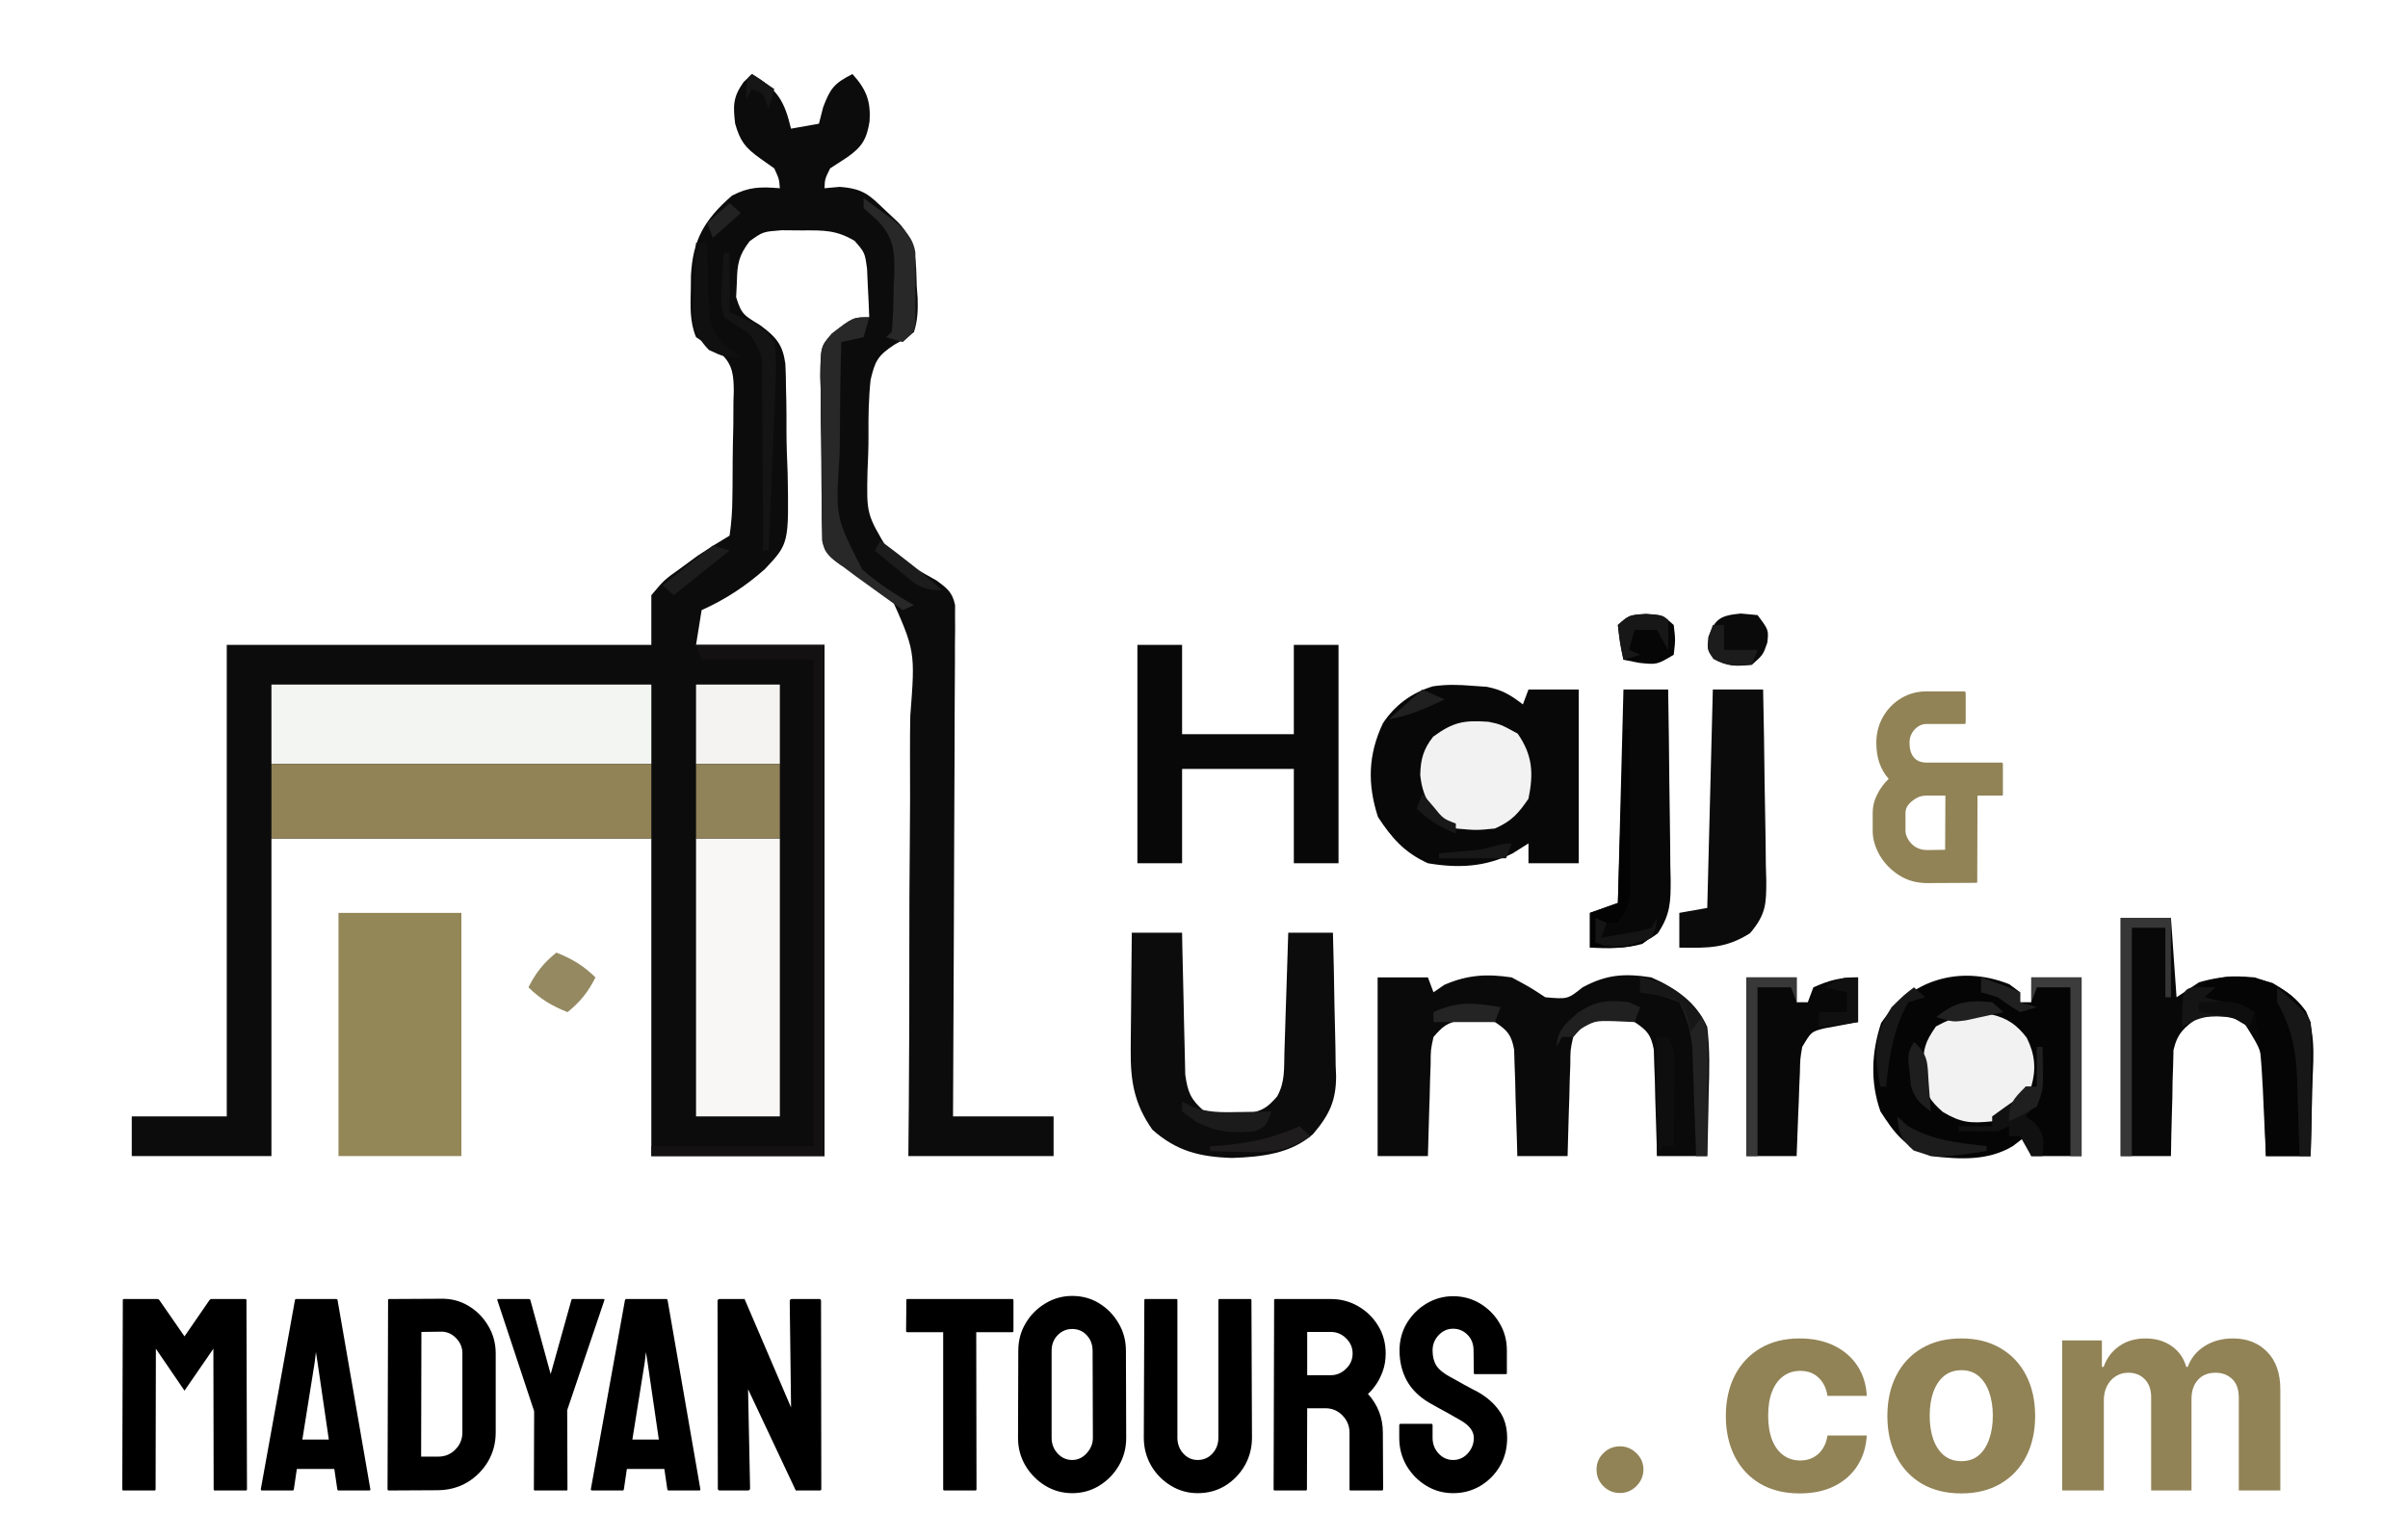 <svg width="210" height="132" viewBox="0 0 210 132" fill="none" xmlns="http://www.w3.org/2000/svg">
<g clip-path="url(#clip0_5_94)">
<path d="M65.573 6.46C67.844 7.787 68.426 8.879 68.984 11.222C70.19 11.008 70.19 11.008 71.42 10.789C71.601 10.079 71.601 10.079 71.785 9.355C72.404 7.733 72.715 7.28 74.343 6.46C75.586 7.829 75.939 8.852 75.836 10.573C75.588 12.096 75.224 12.793 73.856 13.738C73.374 14.051 72.891 14.363 72.395 14.685C71.934 15.623 71.934 15.623 71.907 16.417C72.341 16.378 72.775 16.339 73.222 16.299C75.273 16.45 75.798 16.989 77.175 18.311C77.55 18.663 77.925 19.014 78.312 19.376C79.987 21.112 79.876 22.766 79.947 24.967C79.973 25.313 79.999 25.659 80.026 26.015C80.054 27.079 80.029 27.946 79.703 28.971C78.946 29.537 78.946 29.537 78.017 30.052C76.544 31.015 76.309 31.496 75.925 33.125C75.75 34.758 75.725 36.385 75.741 38.024C75.744 39.058 75.701 40.086 75.655 41.119C75.572 44.833 75.572 44.833 77.473 48.022C78.817 48.995 80.177 49.809 81.652 50.617C82.628 51.319 83.064 51.675 83.293 52.785C83.292 53.119 83.291 53.453 83.289 53.797C83.292 54.373 83.292 54.373 83.295 54.962C83.29 55.382 83.285 55.802 83.279 56.235C83.28 56.679 83.28 57.123 83.28 57.58C83.279 59.048 83.268 60.517 83.256 61.986C83.253 63.003 83.251 64.02 83.25 65.037C83.244 67.717 83.23 70.396 83.214 73.076C83.199 75.809 83.192 78.543 83.185 81.276C83.169 86.641 83.144 92.006 83.113 97.371C86.007 97.371 88.902 97.371 91.883 97.371C91.883 98.513 91.883 99.656 91.883 100.834C87.703 100.834 83.523 100.834 79.216 100.834C79.229 99.412 79.242 97.99 79.256 96.524C79.296 91.819 79.307 87.114 79.303 82.409C79.301 79.557 79.31 76.705 79.341 73.853C79.371 71.1 79.374 68.347 79.36 65.593C79.359 64.543 79.367 63.494 79.385 62.445C79.825 56.766 79.825 56.766 77.544 51.727C76.198 50.743 74.909 50.032 73.369 49.318C72.371 48.618 71.972 48.295 71.712 47.187C71.706 46.874 71.701 46.56 71.695 46.237C71.681 45.702 71.681 45.702 71.667 45.155C71.665 44.771 71.663 44.387 71.662 43.991C71.657 43.594 71.652 43.198 71.647 42.789C71.64 41.95 71.636 41.111 71.636 40.272C71.633 38.99 71.607 37.709 71.579 36.427C71.575 35.611 71.572 34.796 71.57 33.98C71.56 33.598 71.549 33.215 71.539 32.821C71.571 30.225 71.571 30.225 72.547 29.099C74.396 27.672 74.396 27.672 75.805 27.672C75.776 26.77 75.733 25.868 75.683 24.967C75.661 24.465 75.638 23.962 75.615 23.445C75.424 22.037 75.424 22.037 74.534 21.01C72.955 20.066 71.849 20.082 69.959 20.097C69.366 20.092 68.773 20.088 68.162 20.083C66.538 20.208 66.538 20.208 65.381 21.034C64.409 22.29 64.292 23.069 64.264 24.588C64.231 25.243 64.231 25.243 64.198 25.91C64.658 27.436 64.908 27.513 66.296 28.367C67.722 29.418 68.263 30.083 68.49 31.725C68.528 32.45 68.547 33.175 68.548 33.901C68.562 34.483 68.562 34.483 68.576 35.078C68.588 35.899 68.593 36.719 68.588 37.54C68.588 38.784 68.637 40.021 68.69 41.264C68.799 47.415 68.799 47.415 66.701 49.642C65.062 51.094 63.264 52.292 61.188 53.214C61.028 54.214 60.867 55.214 60.701 56.244C64.399 56.244 68.097 56.244 71.907 56.244C71.907 70.959 71.907 85.673 71.907 100.834C66.923 100.834 61.939 100.834 56.803 100.834C56.803 91.691 56.803 82.548 56.803 73.128C45.87 73.128 34.937 73.128 23.672 73.128C23.672 82.271 23.672 91.414 23.672 100.834C19.653 100.834 15.633 100.834 11.492 100.834C11.492 99.691 11.492 98.548 11.492 97.371C14.225 97.371 16.959 97.371 19.775 97.371C19.775 83.799 19.775 70.227 19.775 56.244C31.994 56.244 44.214 56.244 56.803 56.244C56.803 54.816 56.803 53.387 56.803 51.915C57.925 50.576 57.925 50.576 59.392 49.534C59.872 49.182 60.353 48.829 60.848 48.466C61.754 47.86 62.681 47.279 63.625 46.72C63.791 45.579 63.864 44.542 63.87 43.398C63.875 43.068 63.88 42.738 63.885 42.398C63.892 41.699 63.896 41 63.895 40.3C63.899 39.234 63.925 38.169 63.953 37.103C63.957 36.423 63.96 35.744 63.962 35.064C63.972 34.746 63.983 34.429 63.993 34.102C63.975 32.864 63.944 31.874 62.967 30.939C62.216 30.422 61.459 29.913 60.701 29.404C60.133 28.028 60.215 26.669 60.245 25.21C60.248 24.825 60.252 24.439 60.257 24.041C60.42 20.995 61.352 19.219 63.842 17.059C65.338 16.287 66.306 16.285 68.01 16.417C67.946 15.607 67.946 15.607 67.522 14.685C67.13 14.409 66.739 14.132 66.335 13.847C64.941 12.85 64.56 12.309 64.112 10.789C63.934 9.245 63.903 8.486 64.843 7.164C65.084 6.931 65.325 6.699 65.573 6.46Z" fill="#0D0C0C"/>
<path d="M175.229 85.844C175.54 86.077 175.852 86.309 176.173 86.548C176.173 86.834 176.173 87.119 176.173 87.414C176.494 87.414 176.816 87.414 177.147 87.414C177.147 86.699 177.147 85.985 177.147 85.249C178.594 85.249 180.041 85.249 181.532 85.249C181.532 90.392 181.532 95.535 181.532 100.834C180.085 100.834 178.638 100.834 177.147 100.834C176.986 100.262 176.825 99.691 176.66 99.102C176.288 99.388 175.916 99.674 175.533 99.968C173.332 101.276 170.922 101.114 168.377 100.834C166.119 100.065 165.175 98.778 163.992 96.938C163.092 94.391 163.211 91.762 164.053 89.227C166.465 85.582 170.785 84.072 175.229 85.844Z" fill="#050505"/>
<path d="M128.425 59.816C128.837 59.845 129.249 59.874 129.673 59.904C131.03 60.174 131.766 60.64 132.81 61.439C132.971 61.011 133.131 60.582 133.297 60.141C134.744 60.141 136.191 60.141 137.682 60.141C137.682 65.141 137.682 70.141 137.682 75.292C136.235 75.292 134.788 75.292 133.297 75.292C133.297 74.721 133.297 74.15 133.297 73.561C132.845 73.846 132.393 74.132 131.927 74.427C129.546 75.62 127.19 75.748 124.527 75.292C122.43 74.337 121.348 73.047 120.173 71.261C119.248 68.411 119.3 65.834 120.605 63.081C121.612 61.554 123.046 60.444 124.955 59.862C126.161 59.682 127.208 59.717 128.425 59.816Z" fill="#080808"/>
<path d="M120.142 85.249C121.589 85.249 123.036 85.249 124.527 85.249C124.688 85.678 124.849 86.106 125.014 86.548C125.326 86.334 125.637 86.119 125.958 85.899C127.959 85.028 129.644 84.922 131.835 85.249C133.449 86.115 133.449 86.115 134.759 86.981C136.719 87.153 136.719 87.153 138.017 86.115C140.097 84.999 141.642 84.878 144.016 85.249C146.243 86.22 147.977 87.497 148.888 89.578C149.126 91.513 149.072 93.425 149.01 95.368C149.001 95.894 148.992 96.419 148.983 96.96C148.96 98.251 148.928 99.543 148.888 100.834C147.441 100.834 145.994 100.834 144.503 100.834C144.496 100.526 144.489 100.218 144.482 99.901C144.445 98.507 144.398 97.114 144.351 95.72C144.334 94.993 144.334 94.993 144.318 94.251C144.3 93.787 144.283 93.322 144.265 92.844C144.253 92.415 144.24 91.987 144.227 91.545C143.987 90.292 143.689 89.893 142.554 89.145C141.607 88.941 141.607 88.941 140.605 88.983C140.274 88.98 139.942 88.976 139.601 88.973C138.346 89.202 137.977 89.546 137.195 90.444C136.949 91.573 136.949 91.573 136.946 92.844C136.928 93.308 136.911 93.773 136.893 94.251C136.882 94.736 136.871 95.221 136.86 95.72C136.843 96.21 136.827 96.7 136.809 97.204C136.769 98.414 136.736 99.624 136.708 100.834C135.261 100.834 133.814 100.834 132.323 100.834C132.316 100.526 132.308 100.218 132.301 99.901C132.265 98.507 132.218 97.114 132.17 95.72C132.159 95.236 132.148 94.751 132.137 94.251C132.111 93.555 132.111 93.555 132.085 92.844C132.072 92.415 132.059 91.987 132.046 91.545C131.806 90.292 131.509 89.893 130.374 89.145C129.426 88.941 129.426 88.941 128.425 88.983C128.093 88.98 127.762 88.976 127.42 88.973C126.166 89.202 125.797 89.546 125.014 90.444C124.768 91.573 124.768 91.573 124.765 92.844C124.748 93.308 124.731 93.773 124.713 94.251C124.702 94.736 124.691 95.221 124.679 95.72C124.663 96.21 124.646 96.7 124.629 97.204C124.589 98.414 124.555 99.624 124.527 100.834C123.08 100.834 121.633 100.834 120.142 100.834C120.142 95.691 120.142 90.548 120.142 85.249Z" fill="#0A0A0A"/>
<path d="M23.672 59.708C34.606 59.708 45.539 59.708 56.803 59.708C56.803 61.993 56.803 64.279 56.803 66.634C45.87 66.634 34.937 66.634 23.672 66.634C23.672 64.348 23.672 62.063 23.672 59.708Z" fill="#F3F5F2"/>
<path d="M29.519 79.621C33.056 79.621 36.594 79.621 40.238 79.621C40.238 86.621 40.238 93.622 40.238 100.834C36.701 100.834 33.164 100.834 29.519 100.834C29.519 93.834 29.519 86.834 29.519 79.621Z" fill="#938657"/>
<path d="M23.672 66.634C34.606 66.634 45.539 66.634 56.803 66.634C56.803 68.777 56.803 70.92 56.803 73.128C45.87 73.128 34.937 73.128 23.672 73.128C23.672 70.985 23.672 68.842 23.672 66.634Z" fill="#918356"/>
<path d="M99.192 56.244C100.478 56.244 101.764 56.244 103.089 56.244C103.089 58.816 103.089 61.387 103.089 64.037C106.305 64.037 109.521 64.037 112.834 64.037C112.834 61.465 112.834 58.894 112.834 56.244C114.12 56.244 115.406 56.244 116.732 56.244C116.732 62.53 116.732 68.816 116.732 75.292C115.445 75.292 114.159 75.292 112.834 75.292C112.834 72.578 112.834 69.864 112.834 67.067C109.618 67.067 106.403 67.067 103.089 67.067C103.089 69.781 103.089 72.496 103.089 75.292C101.803 75.292 100.517 75.292 99.192 75.292C99.192 69.007 99.192 62.721 99.192 56.244Z" fill="#080808"/>
<path d="M60.701 73.128C63.113 73.128 65.525 73.128 68.01 73.128C68.01 81.128 68.01 89.128 68.01 97.371C65.598 97.371 63.186 97.371 60.701 97.371C60.701 89.371 60.701 81.37 60.701 73.128Z" fill="#F8F7F6"/>
<path d="M98.704 81.353C100.152 81.353 101.599 81.353 103.089 81.353C103.097 81.764 103.104 82.174 103.111 82.597C103.141 84.124 103.177 85.65 103.217 87.177C103.234 87.837 103.247 88.497 103.258 89.157C103.275 90.107 103.3 91.057 103.327 92.007C103.34 92.578 103.353 93.149 103.366 93.738C103.583 95.251 103.819 95.886 105.038 96.938C106.207 97.195 106.207 97.195 107.474 97.127C107.896 97.126 108.319 97.126 108.753 97.125C110.112 96.905 110.532 96.593 111.372 95.639C112.092 94.361 111.968 93.178 112.014 91.753C112.024 91.456 112.034 91.16 112.044 90.854C112.076 89.906 112.105 88.957 112.133 88.009C112.155 87.366 112.176 86.724 112.197 86.081C112.249 84.505 112.299 82.929 112.347 81.353C113.633 81.353 114.919 81.353 116.244 81.353C116.305 83.455 116.349 85.557 116.378 87.66C116.39 88.374 116.407 89.089 116.428 89.803C116.458 90.833 116.472 91.863 116.482 92.894C116.495 93.21 116.507 93.526 116.52 93.851C116.522 95.98 115.95 97.222 114.508 98.917C112.579 100.62 110.06 100.908 107.444 100.996C104.587 100.907 102.576 100.378 100.501 98.534C98.894 96.26 98.585 94.242 98.609 91.584C98.611 91.29 98.612 90.995 98.614 90.692C98.619 89.762 98.631 88.831 98.644 87.901C98.648 87.266 98.653 86.631 98.657 85.997C98.668 84.449 98.684 82.901 98.704 81.353Z" fill="#0C0C0C"/>
<path d="M184.942 80.054C186.39 80.054 187.837 80.054 189.327 80.054C189.488 82.34 189.649 84.626 189.815 86.981C190.458 86.552 191.101 86.124 191.764 85.682C194.048 85.005 195.914 85.023 198.189 85.736C199.818 86.701 200.818 87.523 201.508 89.145C201.747 91.152 201.691 93.137 201.63 95.152C201.621 95.698 201.612 96.243 201.603 96.806C201.58 98.149 201.548 99.491 201.508 100.834C200.222 100.834 198.935 100.834 197.61 100.834C197.603 100.557 197.596 100.28 197.589 99.994C197.552 98.731 197.505 97.469 197.458 96.207C197.447 95.771 197.436 95.335 197.425 94.886C197.343 91.79 197.343 91.79 195.661 89.145C194.277 88.531 193.296 88.576 191.764 88.713C190.454 89.612 189.885 90.139 189.549 91.594C189.539 92.021 189.528 92.447 189.518 92.886C189.502 93.349 189.486 93.812 189.47 94.29C189.46 95.011 189.46 95.011 189.449 95.747C189.435 96.235 189.42 96.723 189.406 97.225C189.371 98.428 189.345 99.631 189.327 100.834C187.88 100.834 186.433 100.834 184.942 100.834C184.942 93.977 184.942 87.119 184.942 80.054Z" fill="#080808"/>
<path d="M149.375 60.141C150.822 60.141 152.269 60.141 153.76 60.141C153.821 62.937 153.865 65.733 153.894 68.53C153.906 69.481 153.923 70.432 153.944 71.383C153.974 72.751 153.988 74.119 153.998 75.487C154.011 75.911 154.023 76.336 154.036 76.773C154.037 78.798 154.029 79.739 152.619 81.395C150.535 82.721 148.958 82.694 146.452 82.652C146.452 81.652 146.452 80.652 146.452 79.621C147.658 79.407 147.658 79.407 148.888 79.189C149.049 72.903 149.21 66.617 149.375 60.141Z" fill="#0B0B0B"/>
<path d="M141.58 60.141C142.866 60.141 144.152 60.141 145.478 60.141C145.527 62.937 145.561 65.733 145.585 68.53C145.594 69.481 145.608 70.432 145.625 71.383C145.648 72.751 145.659 74.119 145.668 75.487C145.678 75.911 145.688 76.336 145.698 76.773C145.699 78.654 145.681 79.75 144.583 81.395C142.721 82.85 141.041 82.692 138.657 82.652C138.657 81.652 138.657 80.652 138.657 79.621C139.46 79.336 140.264 79.05 141.093 78.756C141.253 72.613 141.414 66.47 141.58 60.141Z" fill="#080808"/>
<path d="M152.299 85.249C153.746 85.249 155.193 85.249 156.684 85.249C156.684 85.963 156.684 86.678 156.684 87.414C157.005 87.414 157.327 87.414 157.658 87.414C157.819 86.985 157.98 86.557 158.145 86.115C159.556 85.488 160.456 85.249 162.043 85.249C162.043 86.535 162.043 87.821 162.043 89.145C161.06 89.329 160.076 89.512 159.093 89.695C157.965 89.978 157.965 89.978 157.171 91.31C156.992 92.356 156.992 92.356 156.969 93.52C156.941 94.158 156.941 94.158 156.912 94.809C156.897 95.253 156.882 95.696 156.866 96.153C156.838 96.826 156.838 96.826 156.809 97.512C156.763 98.619 156.722 99.726 156.684 100.834C155.237 100.834 153.79 100.834 152.299 100.834C152.299 95.691 152.299 90.548 152.299 85.249Z" fill="#080808"/>
<path d="M129.809 62.953C130.861 63.171 130.861 63.171 132.353 63.983C133.678 65.881 133.744 67.485 133.297 69.665C132.422 70.935 131.863 71.6 130.374 72.262C128.76 72.424 128.76 72.424 126.963 72.262C124.958 70.79 124.116 69.905 123.857 67.608C123.888 66.253 124.111 65.373 124.984 64.253C126.726 62.989 127.614 62.8 129.809 62.953Z" fill="#F2F2F2"/>
<path d="M173.658 88.477C175.081 88.795 175.93 89.436 176.749 90.512C177.473 91.964 177.588 93.234 177.147 94.773C176.285 96.078 175.284 97.116 173.736 97.803C171.85 97.99 171.045 97.941 169.443 96.992C167.946 95.7 167.786 94.932 167.707 93.123C167.736 91.498 167.84 90.948 168.834 89.524C170.562 88.584 171.656 88.368 173.658 88.477Z" fill="#F2F2F2"/>
<path d="M196.636 85.249C198.614 85.87 199.969 86.629 201.114 88.219C202.039 90.394 201.7 92.864 201.63 95.152C201.621 95.698 201.612 96.243 201.603 96.806C201.58 98.149 201.548 99.491 201.508 100.834C200.222 100.834 198.935 100.834 197.61 100.834C197.598 100.561 197.586 100.289 197.573 100.008C197.516 98.759 197.457 97.51 197.397 96.261C197.378 95.832 197.359 95.404 197.339 94.962C197.229 92.706 197.054 90.507 196.636 88.28C195.028 87.994 193.42 87.708 191.764 87.414C191.764 86.985 191.764 86.557 191.764 86.115C193.587 85.035 194.474 85.086 196.636 85.249Z" fill="#050505"/>
<path d="M60.701 56.244C64.399 56.244 68.097 56.244 71.907 56.244C71.907 70.959 71.907 85.674 71.907 100.834C66.923 100.834 61.939 100.834 56.803 100.834C56.803 100.548 56.803 100.262 56.803 99.968C61.466 99.968 66.129 99.968 70.933 99.968C70.933 85.968 70.933 71.968 70.933 57.543C67.717 57.543 64.502 57.543 61.188 57.543C61.028 57.115 60.867 56.686 60.701 56.244Z" fill="#131111"/>
<path d="M60.701 59.708C63.113 59.708 65.525 59.708 68.01 59.708C68.01 61.993 68.01 64.279 68.01 66.634C65.598 66.634 63.186 66.634 60.701 66.634C60.701 64.348 60.701 62.063 60.701 59.708Z" fill="#F4F3F1"/>
<path d="M60.701 66.634C63.113 66.634 65.525 66.634 68.01 66.634C68.01 68.777 68.01 70.92 68.01 73.128C65.598 73.128 63.186 73.128 60.701 73.128C60.701 70.985 60.701 68.842 60.701 66.634Z" fill="#908259"/>
<path d="M75.805 27.672C75.644 28.244 75.484 28.815 75.318 29.404C74.675 29.547 74.032 29.69 73.369 29.837C73.293 32.34 73.257 34.84 73.256 37.344C73.25 38.193 73.234 39.043 73.207 39.892C72.862 45.104 72.862 45.104 75.199 49.669C76.58 50.88 78.069 51.856 79.703 52.781C79.221 52.995 79.221 52.995 78.728 53.214C77.865 52.593 77.002 51.97 76.14 51.347C75.66 51.001 75.179 50.654 74.684 50.297C71.967 48.274 71.967 48.274 71.712 47.187C71.706 46.874 71.701 46.56 71.695 46.237C71.686 45.88 71.676 45.523 71.667 45.155C71.665 44.771 71.663 44.387 71.662 43.991C71.657 43.594 71.652 43.198 71.647 42.789C71.64 41.95 71.636 41.111 71.636 40.272C71.633 38.99 71.607 37.709 71.579 36.427C71.575 35.611 71.572 34.796 71.57 33.98C71.56 33.598 71.549 33.215 71.539 32.821C71.571 30.225 71.571 30.225 72.547 29.099C74.396 27.672 74.396 27.672 75.805 27.672Z" fill="#282828"/>
<path d="M184.942 80.054C186.39 80.054 187.837 80.054 189.327 80.054C189.327 82.34 189.327 84.626 189.327 86.981C189.167 86.981 189.006 86.981 188.84 86.981C188.84 84.981 188.84 82.981 188.84 80.92C187.876 80.92 186.911 80.92 185.917 80.92C185.917 87.492 185.917 94.063 185.917 100.834C185.595 100.834 185.274 100.834 184.942 100.834C184.942 93.977 184.942 87.119 184.942 80.054Z" fill="#363636"/>
<path d="M177.147 85.249C178.594 85.249 180.041 85.249 181.532 85.249C181.532 90.392 181.532 95.535 181.532 100.834C181.21 100.834 180.889 100.834 180.558 100.834C180.558 95.977 180.558 91.119 180.558 86.115C179.593 86.115 178.628 86.115 177.634 86.115C177.473 86.544 177.313 86.972 177.147 87.414C177.147 86.699 177.147 85.985 177.147 85.249Z" fill="#3C3C3C"/>
<path d="M152.299 85.249C153.746 85.249 155.193 85.249 156.684 85.249C156.684 85.963 156.684 86.678 156.684 87.414C156.523 86.985 156.362 86.557 156.196 86.115C155.232 86.115 154.267 86.115 153.273 86.115C153.273 90.972 153.273 95.829 153.273 100.834C152.952 100.834 152.63 100.834 152.299 100.834C152.299 95.691 152.299 90.548 152.299 85.249Z" fill="#383838"/>
<path d="M151.812 53.512C152.294 53.556 152.776 53.601 153.273 53.647C154.248 54.946 154.248 54.946 154.126 56.055C153.76 57.11 153.76 57.11 152.786 57.976C151.388 58.135 150.638 58.138 149.436 57.462C148.888 56.677 148.888 56.677 148.98 55.568C149.563 54.014 149.963 53.683 151.812 53.512Z" fill="#0A0A0A"/>
<path d="M143.529 53.539C144.99 53.647 144.99 53.647 145.965 54.513C146.117 55.812 146.117 55.812 145.965 57.11C144.503 57.976 144.503 57.976 142.95 57.814C142.272 57.68 142.272 57.68 141.58 57.543C141.275 56.082 141.275 56.082 141.093 54.513C142.067 53.647 142.067 53.647 143.529 53.539Z" fill="#060606"/>
<path d="M48.521 83.085C49.926 83.644 50.895 84.236 51.931 85.249C51.301 86.498 50.636 87.358 49.495 88.279C48.09 87.72 47.121 87.128 46.085 86.115C46.715 84.866 47.38 84.006 48.521 83.085Z" fill="#948961"/>
<path d="M141.58 63.604C141.741 63.604 141.901 63.604 142.067 63.604C142.091 65.799 142.109 67.995 142.121 70.191C142.126 70.938 142.132 71.685 142.141 72.432C142.152 73.506 142.158 74.579 142.162 75.653C142.167 75.987 142.172 76.321 142.177 76.665C142.178 78.32 142.151 79.076 141.093 80.487C140.61 80.487 140.128 80.487 139.631 80.487C139.631 80.916 139.631 81.344 139.631 81.786C140.353 81.664 141.073 81.537 141.793 81.407C142.395 81.302 142.395 81.302 143.009 81.194C143.341 81.104 143.674 81.013 144.016 80.92C144.177 80.634 144.338 80.349 144.503 80.054C144.34 81.145 144.224 81.644 143.224 82.327C141.677 82.761 140.268 82.707 138.657 82.652C138.657 81.652 138.657 80.652 138.657 79.621C139.46 79.336 140.264 79.05 141.093 78.756C141.253 73.755 141.414 68.755 141.58 63.604Z" fill="#030303"/>
<path d="M143.042 85.249C145.812 85.822 146.782 86.74 148.401 88.713C149.062 89.887 148.943 90.811 148.936 92.125C148.934 92.63 148.933 93.135 148.931 93.655C148.927 94.185 148.923 94.715 148.919 95.26C148.916 95.793 148.914 96.326 148.912 96.875C148.906 98.195 148.898 99.514 148.888 100.834C148.567 100.834 148.245 100.834 147.914 100.834C147.904 100.52 147.894 100.205 147.884 99.882C147.838 98.449 147.785 97.017 147.731 95.585C147.716 95.09 147.701 94.596 147.685 94.087C147.667 93.607 147.648 93.127 147.628 92.632C147.613 92.192 147.598 91.753 147.582 91.299C147.41 89.876 147.106 88.724 146.452 87.414C144.735 86.782 144.735 86.782 143.042 86.548C143.042 86.119 143.042 85.691 143.042 85.249Z" fill="#222222"/>
<path d="M75.318 17.283C75.868 17.686 76.416 18.093 76.962 18.5C77.267 18.726 77.573 18.952 77.887 19.185C78.916 20.035 79.641 20.762 79.829 22.028C79.83 22.342 79.831 22.656 79.832 22.98C79.834 23.323 79.835 23.667 79.836 24.021C79.832 24.378 79.829 24.735 79.825 25.102C79.829 25.461 79.832 25.819 79.836 26.189C79.835 26.532 79.834 26.875 79.832 27.228C79.831 27.541 79.83 27.855 79.829 28.178C79.703 28.971 79.703 28.971 78.728 29.837C78.246 29.694 77.764 29.551 77.267 29.404C77.428 29.261 77.588 29.118 77.754 28.971C77.917 27.65 77.912 26.322 77.937 24.994C77.955 24.625 77.973 24.257 77.992 23.877C78.022 21.956 77.97 20.727 76.525 19.236C76.126 18.877 75.728 18.518 75.318 18.149C75.318 17.863 75.318 17.577 75.318 17.283Z" fill="#282828"/>
<path d="M198.585 86.115C201.483 88.625 201.483 88.625 201.563 90.317C201.559 91.044 201.559 91.044 201.556 91.787C201.553 92.574 201.553 92.574 201.551 93.376C201.547 93.927 201.543 94.477 201.538 95.044C201.536 95.597 201.534 96.151 201.532 96.721C201.526 98.092 201.518 99.463 201.508 100.834C201.186 100.834 200.865 100.834 200.534 100.834C200.526 100.535 200.519 100.236 200.512 99.928C200.476 98.561 200.428 97.195 200.381 95.828C200.37 95.358 200.359 94.888 200.348 94.404C200.247 91.731 199.931 89.802 198.585 87.414C198.585 86.985 198.585 86.557 198.585 86.115Z" fill="#171717"/>
<path d="M63.137 22.045C63.298 22.045 63.459 22.045 63.625 22.045C63.625 23.759 63.625 25.473 63.625 27.24C64.268 27.525 64.911 27.811 65.573 28.105C66.665 28.766 66.665 28.766 67.522 29.837C67.761 31.225 67.681 32.584 67.606 33.983C67.593 34.385 67.579 34.786 67.565 35.199C67.519 36.479 67.46 37.757 67.4 39.036C67.367 39.904 67.335 40.773 67.303 41.641C67.225 43.767 67.133 45.893 67.035 48.019C66.874 48.019 66.714 48.019 66.548 48.019C66.549 47.48 66.549 46.94 66.55 46.385C66.548 44.379 66.527 42.375 66.5 40.37C66.492 39.503 66.488 38.636 66.489 37.769C66.491 36.521 66.474 35.274 66.453 34.026C66.457 33.639 66.462 33.253 66.466 32.855C66.459 30.842 66.459 30.842 65.394 29.147C64.662 28.632 63.901 28.15 63.137 27.672C62.852 26.23 62.852 26.23 62.955 24.723C62.981 24.221 63.007 23.718 63.035 23.2C63.069 22.819 63.102 22.437 63.137 22.045Z" fill="#141414"/>
<path d="M144.503 90.444C144.825 90.444 145.146 90.444 145.478 90.444C146.062 91.483 146.021 92.13 146.012 93.288C146.011 93.676 146.009 94.064 146.008 94.464C146.004 94.869 146 95.275 145.995 95.693C145.993 96.102 145.991 96.511 145.989 96.933C145.983 97.945 145.975 98.956 145.965 99.968C145.643 99.968 145.322 99.968 144.99 99.968C144.83 100.254 144.669 100.539 144.503 100.834C144.503 97.405 144.503 93.977 144.503 90.444Z" fill="#0E0E0E"/>
<path d="M177.634 91.31C177.795 91.31 177.956 91.31 178.121 91.31C178.279 93.692 178.381 95.395 176.66 97.371C176.901 97.54 177.142 97.71 177.391 97.885C178.344 98.908 178.239 99.541 178.121 100.834C177.8 100.834 177.478 100.834 177.147 100.834C176.825 100.262 176.504 99.691 176.173 99.102C175.851 99.102 175.529 99.102 175.198 99.102C175.198 98.817 175.198 98.531 175.198 98.236C174.877 98.379 174.555 98.522 174.224 98.669C173.087 98.687 171.95 98.688 170.813 98.669C170.813 98.526 170.813 98.384 170.813 98.236C171.778 98.236 172.743 98.236 173.736 98.236C173.736 97.951 173.736 97.665 173.736 97.371C174.54 96.784 175.353 96.207 176.173 95.639C176.333 95.353 176.494 95.067 176.66 94.773C176.981 94.773 177.303 94.773 177.634 94.773C177.634 93.63 177.634 92.487 177.634 91.31Z" fill="#111111"/>
<path d="M60.701 21.179C61.023 21.179 61.344 21.179 61.676 21.179C61.683 21.716 61.69 22.254 61.697 22.807C61.719 23.518 61.743 24.229 61.767 24.94C61.77 25.293 61.773 25.647 61.776 26.011C61.85 27.815 61.927 28.992 63.406 30.305C63.8 30.579 64.193 30.854 64.599 31.136C63.137 31.136 63.137 31.136 61.837 30.534C60.143 28.849 60.431 27.361 60.549 25.183C60.56 24.799 60.571 24.414 60.582 24.018C60.611 23.071 60.651 22.125 60.701 21.179Z" fill="#101010"/>
<path d="M192.038 86.088C192.626 86.101 192.626 86.101 193.225 86.115C192.904 86.401 192.582 86.686 192.251 86.981C193.065 87.182 193.065 87.182 193.895 87.387C195.661 87.847 195.661 87.847 196.636 88.279C196.475 88.708 196.314 89.137 196.149 89.578C195.666 89.293 195.184 89.007 194.687 88.713C192.702 88.565 191.993 88.577 190.302 89.578C190.302 86.126 190.302 86.126 192.038 86.088Z" fill="#151515"/>
<path d="M103.089 96.072C103.478 96.284 103.478 96.284 103.874 96.501C105.344 97.052 106.494 97.022 108.083 96.992C108.871 96.98 108.871 96.98 109.675 96.968C110.074 96.958 110.473 96.948 110.885 96.938C110.398 98.236 110.398 98.236 109.423 98.669C107.302 98.85 106.23 98.774 104.338 97.858C103.926 97.554 103.514 97.251 103.089 96.938C103.089 96.652 103.089 96.366 103.089 96.072Z" fill="#1C1B1C"/>
<path d="M142.067 87.414C142.389 87.557 142.71 87.7 143.042 87.847C142.881 88.275 142.72 88.704 142.554 89.145C141.635 89.105 141.635 89.105 140.697 89.064C139.079 89.033 139.079 89.033 137.743 89.795C137.562 90.009 137.381 90.223 137.195 90.444C136.873 90.444 136.552 90.444 136.22 90.444C136.06 90.73 135.899 91.016 135.733 91.31C135.854 89.862 136.356 89.455 137.53 88.388C139.043 87.331 140.133 87.179 142.067 87.414Z" fill="#202020"/>
<path d="M162.043 85.249C162.043 86.535 162.043 87.821 162.043 89.145C160.918 89.288 159.792 89.431 158.633 89.578C158.633 89.15 158.633 88.721 158.633 88.279C159.436 88.279 160.24 88.279 161.069 88.279C161.069 87.708 161.069 87.137 161.069 86.548C160.426 86.405 159.782 86.262 159.12 86.115C160.581 85.249 160.581 85.249 162.043 85.249Z" fill="#101010"/>
<path d="M166.915 86.115C167.237 86.401 167.558 86.686 167.89 86.981C167.407 87.124 166.925 87.266 166.428 87.414C165.116 89.691 164.737 92.256 164.479 94.773C164.318 94.773 164.158 94.773 163.992 94.773C163.422 92.081 163.386 90.316 164.966 87.847C166.032 86.791 166.032 86.791 166.915 86.115Z" fill="#171717"/>
<path d="M143.559 53.566C144.99 53.647 144.99 53.647 145.478 54.08C145.498 54.946 145.498 55.812 145.478 56.677C145.156 56.106 144.835 55.534 144.503 54.946C143.86 54.946 143.217 54.946 142.554 54.946C142.394 55.517 142.233 56.089 142.067 56.677C142.389 56.82 142.71 56.963 143.042 57.11C142.559 57.253 142.077 57.396 141.58 57.543C141.275 56.082 141.275 56.082 141.093 54.513C142.067 53.647 142.067 53.647 143.559 53.566Z" fill="#171717"/>
<path d="M149.375 54.513C149.697 54.513 150.019 54.513 150.35 54.513C150.35 55.227 150.35 55.941 150.35 56.677C151.315 56.677 152.279 56.677 153.273 56.677C153.112 57.106 152.952 57.535 152.786 57.976C151.42 58.075 150.612 58.124 149.436 57.462C148.888 56.677 148.888 56.677 149.04 55.514C149.151 55.184 149.262 54.853 149.375 54.513Z" fill="#1C1C1C"/>
<path d="M166.915 90.877C168.222 92.038 168.078 92.778 168.194 94.394C168.231 94.869 168.267 95.343 168.305 95.832C168.329 96.197 168.352 96.562 168.377 96.938C167.407 96.217 166.959 95.795 166.649 94.69C166.616 94.352 166.584 94.013 166.55 93.664C166.512 93.324 166.475 92.984 166.436 92.634C166.428 91.743 166.428 91.743 166.915 90.877Z" fill="#1E1E1E"/>
<path d="M130.861 87.847C130.7 88.275 130.539 88.704 130.374 89.145C128.605 89.145 126.837 89.145 125.014 89.145C125.014 88.86 125.014 88.574 125.014 88.28C127.123 87.314 128.563 87.446 130.861 87.847Z" fill="#242424"/>
<path d="M165.454 97.371C165.745 97.638 166.037 97.906 166.337 98.182C168.509 99.469 170.695 99.666 173.249 99.968C173.249 100.111 173.249 100.254 173.249 100.401C168.941 101.018 168.941 101.018 166.885 100.347C165.753 99.373 165.579 98.748 165.454 97.371Z" fill="#1C1C1C"/>
<path d="M113.321 98.236C113.643 98.522 113.964 98.808 114.296 99.102C112.314 100.366 110.958 100.547 108.54 100.482C107.691 100.465 107.691 100.465 106.825 100.447C106.396 100.432 105.968 100.416 105.526 100.401C105.526 100.258 105.526 100.115 105.526 99.968C105.941 99.944 105.941 99.944 106.365 99.919C108.977 99.721 110.966 99.26 113.321 98.236Z" fill="#1E1C1D"/>
<path d="M143.042 85.249C145.803 85.82 146.776 86.759 148.401 88.712C147.919 89.355 147.919 89.355 147.427 90.011C147.336 89.6 147.246 89.19 147.152 88.767C146.582 87.248 146.582 87.248 144.686 86.819C144.143 86.729 143.601 86.64 143.042 86.548C143.042 86.119 143.042 85.691 143.042 85.249Z" fill="#171717"/>
<path d="M76.779 47.153C78.634 48.542 80.456 49.927 82.139 51.482C80.209 51.482 79.786 50.898 78.394 49.751C78 49.429 77.606 49.108 77.2 48.777C76.901 48.527 76.601 48.277 76.292 48.019C76.453 47.733 76.614 47.448 76.779 47.153Z" fill="#1C1C1C"/>
<path d="M173.736 87.414C174.058 87.7 174.38 87.985 174.711 88.28C174.012 88.437 173.311 88.59 172.61 88.74C172.22 88.825 171.83 88.91 171.428 88.998C170.326 89.145 170.326 89.145 168.864 88.713C170.47 87.395 171.573 87.205 173.736 87.414Z" fill="#212121"/>
<path d="M177.634 91.31C177.795 91.31 177.956 91.31 178.121 91.31C178.135 91.932 178.144 92.555 178.152 93.177C178.158 93.523 178.163 93.87 178.169 94.227C178.121 95.206 178.121 95.206 177.634 96.505C176.386 97.235 176.386 97.235 175.198 97.803C175.198 96.279 175.541 95.882 176.66 94.773C176.981 94.773 177.303 94.773 177.634 94.773C177.634 93.63 177.634 92.487 177.634 91.31Z" fill="#1F1F1F"/>
<path d="M139.144 80.054C139.626 80.269 139.626 80.269 140.118 80.487C139.957 80.916 139.797 81.344 139.631 81.786C140.353 81.664 141.073 81.537 141.793 81.407C142.194 81.337 142.596 81.266 143.009 81.194C143.341 81.104 143.674 81.013 144.016 80.92C144.177 80.634 144.338 80.349 144.503 80.054C144.442 80.866 144.442 80.866 144.016 81.786C142.547 82.395 141.551 82.716 139.936 82.489C139.674 82.4 139.413 82.311 139.144 82.219C139.144 81.504 139.144 80.79 139.144 80.054Z" fill="#151515"/>
<path d="M62.163 47.586C62.645 47.729 63.128 47.872 63.625 48.019C62.017 49.305 60.409 50.591 58.752 51.915C58.431 51.63 58.109 51.344 57.778 51.05C59.225 49.907 60.672 48.764 62.163 47.586Z" fill="#1C1C1C"/>
<path d="M191.764 87.414C194.991 87.305 194.991 87.305 196.636 88.279C196.475 88.708 196.314 89.137 196.149 89.578C195.666 89.293 195.184 89.007 194.687 88.713C193.717 88.544 192.743 88.396 191.764 88.279C191.764 87.994 191.764 87.708 191.764 87.414Z" fill="#0E0E0E"/>
<path d="M172.762 85.249C175.076 86.061 175.076 86.061 176.173 86.548C176.173 86.834 176.173 87.119 176.173 87.414C176.655 87.557 177.137 87.699 177.634 87.847C177.152 87.99 176.67 88.132 176.173 88.279C175.198 87.684 175.198 87.684 174.224 86.981C173.741 86.838 173.259 86.695 172.762 86.548C172.762 86.119 172.762 85.691 172.762 85.249Z" fill="#202020"/>
<path d="M124.04 60.141C124.683 60.426 125.326 60.712 125.989 61.006C124.383 61.752 122.904 62.433 121.117 62.738C122.091 61.872 123.066 61.006 124.04 60.141Z" fill="#202020"/>
<path d="M131.835 73.561C131.675 73.989 131.514 74.418 131.348 74.859C129.419 74.859 127.489 74.859 125.502 74.859C125.502 74.717 125.502 74.574 125.502 74.427C125.959 74.387 125.959 74.387 126.427 74.347C127.024 74.293 127.024 74.293 127.633 74.237C128.029 74.202 128.425 74.167 128.832 74.131C129.958 73.984 130.698 73.561 131.835 73.561Z" fill="#181818"/>
<path d="M124.04 69.232C124.341 69.58 124.643 69.928 124.953 70.287C125.863 71.413 125.863 71.413 126.963 71.829C126.963 72.115 126.963 72.4 126.963 72.695C125.558 72.135 124.589 71.544 123.553 70.53C123.714 70.102 123.874 69.673 124.04 69.232Z" fill="#181818"/>
<path d="M63.625 17.716C63.946 18.001 64.268 18.287 64.599 18.581C63.795 19.296 62.991 20.01 62.163 20.746C62.002 20.317 61.841 19.889 61.676 19.447C62.319 18.876 62.962 18.304 63.625 17.716Z" fill="#222222"/>
<path d="M65.573 6.46C66.217 6.889 66.86 7.317 67.522 7.759C67.362 8.33 67.201 8.902 67.035 9.49C66.874 9.062 66.714 8.633 66.548 8.192C66.226 8.049 65.905 7.906 65.573 7.759C65.413 8.044 65.252 8.33 65.086 8.625C65.086 6.893 65.086 6.893 65.573 6.46Z" fill="#161616"/>
<path d="M172.34 77L168.074 77.023C167.137 77.023 166.309 76.789 165.59 76.32C164.879 75.859 164.32 75.277 163.914 74.574C163.516 73.871 163.316 73.168 163.316 72.465V70.883C163.316 70.336 163.445 69.809 163.703 69.301C163.961 68.785 164.297 68.328 164.711 67.93C164.375 67.562 164.109 67.113 163.914 66.582C163.727 66.043 163.633 65.445 163.633 64.789C163.633 63.961 163.828 63.203 164.219 62.516C164.609 61.836 165.137 61.297 165.801 60.898C166.465 60.5 167.203 60.301 168.016 60.301H171.262C171.371 60.301 171.426 60.355 171.426 60.465V63.008C171.426 63.102 171.379 63.148 171.285 63.148H168.016C167.617 63.148 167.27 63.309 166.973 63.629C166.676 63.949 166.527 64.336 166.527 64.789C166.527 65.328 166.652 65.75 166.902 66.055C167.152 66.359 167.523 66.512 168.016 66.512H174.543C174.629 66.512 174.672 66.551 174.672 66.629V69.301C174.672 69.363 174.641 69.394 174.578 69.394H172.457L172.434 76.906C172.434 76.969 172.402 77 172.34 77ZM168.074 74.141L169.633 74.117L169.656 69.394H167.992C167.656 69.394 167.352 69.477 167.078 69.641C166.477 70.008 166.176 70.422 166.176 70.883V72.465C166.176 72.699 166.254 72.949 166.41 73.215C166.566 73.481 166.785 73.703 167.066 73.883C167.348 74.055 167.684 74.141 168.074 74.141Z" fill="#918356"/>
<path d="M13.477 130H10.758C10.695 130 10.664 129.961 10.664 129.883L10.711 113.395C10.711 113.332 10.742 113.301 10.805 113.301H13.734C13.797 113.301 13.852 113.332 13.898 113.395L16.09 116.559L18.27 113.395C18.316 113.332 18.375 113.301 18.445 113.301H21.387C21.457 113.301 21.492 113.332 21.492 113.395L21.539 129.883C21.539 129.961 21.508 130 21.445 130H18.727C18.664 130 18.633 129.961 18.633 129.883L18.609 117.637L16.09 121.293L13.594 117.637L13.57 129.883C13.57 129.961 13.539 130 13.477 130ZM22.746 129.883L25.723 113.395C25.738 113.332 25.777 113.301 25.84 113.301H29.32C29.383 113.301 29.422 113.332 29.438 113.395L32.297 129.883C32.305 129.961 32.273 130 32.203 130H29.543C29.465 130 29.422 129.961 29.414 129.883L29.156 128.125H25.887L25.629 129.883C25.621 129.961 25.582 130 25.512 130H22.84C22.777 130 22.746 129.961 22.746 129.883ZM27.445 118.82L26.367 125.559H28.676L27.691 118.82L27.551 117.93L27.445 118.82ZM38.215 129.977L33.914 130C33.836 130 33.797 129.961 33.797 129.883L33.844 113.395C33.844 113.332 33.875 113.301 33.938 113.301L38.426 113.277C39.316 113.254 40.121 113.457 40.84 113.887C41.566 114.316 42.145 114.898 42.574 115.633C43.012 116.359 43.23 117.164 43.23 118.047V124.938C43.23 125.859 43.008 126.703 42.562 127.469C42.109 128.227 41.508 128.832 40.758 129.285C40.008 129.73 39.16 129.961 38.215 129.977ZM38.426 116.148L36.75 116.172L36.727 127.047H38.215C38.809 127.047 39.309 126.84 39.715 126.426C40.121 126.012 40.324 125.516 40.324 124.938V118.023C40.324 117.516 40.137 117.074 39.762 116.699C39.387 116.316 38.941 116.133 38.426 116.148ZM49.395 130H46.641C46.586 130 46.559 129.969 46.559 129.906L46.582 123.086L43.371 113.395C43.355 113.332 43.379 113.301 43.441 113.301H46.113C46.191 113.301 46.238 113.332 46.254 113.395L48.023 119.852L49.828 113.395C49.844 113.332 49.883 113.301 49.945 113.301H52.641C52.703 113.301 52.727 113.332 52.711 113.395L49.465 122.992L49.488 129.906C49.488 129.969 49.457 130 49.395 130ZM51.527 129.883L54.504 113.395C54.52 113.332 54.559 113.301 54.621 113.301H58.102C58.164 113.301 58.203 113.332 58.219 113.395L61.078 129.883C61.086 129.961 61.055 130 60.984 130H58.324C58.246 130 58.203 129.961 58.195 129.883L57.938 128.125H54.668L54.41 129.883C54.402 129.961 54.363 130 54.293 130H51.621C51.559 130 51.527 129.961 51.527 129.883ZM56.227 118.82L55.148 125.559H57.457L56.473 118.82L56.332 117.93L56.227 118.82ZM65.191 130H62.789C62.664 130 62.602 129.945 62.602 129.836L62.578 113.488C62.578 113.363 62.641 113.301 62.766 113.301H64.934L68.988 122.758L68.871 113.488C68.871 113.363 68.941 113.301 69.082 113.301H71.461C71.555 113.301 71.602 113.363 71.602 113.488L71.625 129.859C71.625 129.953 71.586 130 71.508 130H69.398L65.238 121.164L65.414 129.812C65.414 129.938 65.34 130 65.191 130ZM85.066 130H82.359C82.289 130 82.254 129.961 82.254 129.883V116.195H79.137C79.059 116.195 79.019 116.156 79.019 116.078L79.043 113.395C79.043 113.332 79.074 113.301 79.137 113.301H88.254C88.34 113.301 88.383 113.332 88.383 113.395V116.078C88.383 116.156 88.352 116.195 88.289 116.195H85.137L85.16 129.883C85.16 129.961 85.129 130 85.066 130ZM93.504 130.234C92.652 130.234 91.867 130.016 91.148 129.578C90.438 129.141 89.863 128.559 89.426 127.832C88.996 127.098 88.781 126.293 88.781 125.418L88.805 117.812C88.805 116.922 89.019 116.121 89.449 115.41C89.871 114.691 90.441 114.117 91.16 113.688C91.879 113.25 92.66 113.031 93.504 113.031C94.379 113.031 95.164 113.246 95.859 113.676C96.562 114.105 97.125 114.684 97.547 115.41C97.977 116.129 98.191 116.93 98.191 117.812L98.215 125.418C98.215 126.293 98.004 127.094 97.582 127.82C97.152 128.555 96.582 129.141 95.871 129.578C95.16 130.016 94.371 130.234 93.504 130.234ZM93.504 127.34C93.988 127.34 94.41 127.145 94.769 126.754C95.129 126.355 95.309 125.91 95.309 125.418L95.285 117.812C95.285 117.281 95.117 116.832 94.781 116.465C94.445 116.098 94.019 115.914 93.504 115.914C93.012 115.914 92.59 116.094 92.238 116.453C91.887 116.812 91.711 117.266 91.711 117.812V125.418C91.711 125.941 91.887 126.395 92.238 126.777C92.59 127.152 93.012 127.34 93.504 127.34ZM104.449 130.234C103.605 130.234 102.824 130.016 102.105 129.578C101.387 129.141 100.812 128.555 100.383 127.82C99.961 127.078 99.75 126.27 99.75 125.395L99.797 113.395C99.797 113.332 99.828 113.301 99.891 113.301H102.586C102.648 113.301 102.68 113.332 102.68 113.395V125.395C102.68 125.934 102.852 126.395 103.195 126.777C103.539 127.152 103.957 127.34 104.449 127.34C104.965 127.34 105.395 127.152 105.738 126.777C106.082 126.395 106.254 125.934 106.254 125.395V113.395C106.254 113.332 106.285 113.301 106.348 113.301H109.043C109.105 113.301 109.137 113.332 109.137 113.395L109.184 125.395C109.184 126.277 108.973 127.09 108.551 127.832C108.121 128.566 107.551 129.152 106.84 129.59C106.129 130.02 105.332 130.234 104.449 130.234ZM113.883 130H111.164C111.102 130 111.07 129.961 111.07 129.883L111.117 113.395C111.117 113.332 111.148 113.301 111.211 113.301H116.062C116.93 113.301 117.727 113.512 118.453 113.934C119.18 114.355 119.758 114.922 120.188 115.633C120.625 116.344 120.844 117.148 120.844 118.047C120.844 118.633 120.754 119.164 120.574 119.641C120.395 120.117 120.184 120.52 119.941 120.848C119.707 121.176 119.492 121.418 119.297 121.574C120.164 122.535 120.598 123.664 120.598 124.961L120.621 129.883C120.621 129.961 120.582 130 120.504 130H117.785C117.723 130 117.691 129.977 117.691 129.93V124.961C117.691 124.383 117.488 123.883 117.082 123.461C116.676 123.039 116.176 122.828 115.582 122.828H114L113.977 129.883C113.977 129.961 113.945 130 113.883 130ZM116.062 116.172H114V119.945H116.062C116.555 119.945 116.992 119.762 117.375 119.395C117.766 119.027 117.961 118.578 117.961 118.047C117.961 117.539 117.773 117.102 117.398 116.734C117.023 116.359 116.578 116.172 116.062 116.172ZM126.727 130.234C125.875 130.234 125.09 130.016 124.371 129.578C123.66 129.141 123.09 128.559 122.66 127.832C122.238 127.098 122.027 126.293 122.027 125.418V124.316C122.027 124.23 122.066 124.188 122.145 124.188H124.84C124.902 124.188 124.934 124.23 124.934 124.316V125.418C124.934 125.941 125.109 126.395 125.461 126.777C125.812 127.152 126.234 127.34 126.727 127.34C127.227 127.34 127.652 127.148 128.004 126.766C128.355 126.375 128.531 125.926 128.531 125.418C128.531 124.832 128.148 124.32 127.383 123.883C127.258 123.805 127.094 123.711 126.891 123.602C126.695 123.484 126.461 123.352 126.188 123.203C125.914 123.055 125.648 122.91 125.391 122.77C125.133 122.621 124.883 122.48 124.641 122.348C123.766 121.832 123.113 121.188 122.684 120.414C122.262 119.633 122.051 118.758 122.051 117.789C122.051 116.898 122.27 116.094 122.707 115.375C123.145 114.664 123.715 114.102 124.418 113.688C125.129 113.266 125.898 113.055 126.727 113.055C127.578 113.055 128.359 113.266 129.07 113.688C129.781 114.117 130.348 114.688 130.77 115.398C131.199 116.109 131.414 116.906 131.414 117.789V119.758C131.414 119.82 131.383 119.852 131.32 119.852H128.625C128.562 119.852 128.531 119.82 128.531 119.758L128.508 117.789C128.508 117.227 128.332 116.77 127.98 116.418C127.629 116.066 127.211 115.891 126.727 115.891C126.234 115.891 125.812 116.078 125.461 116.453C125.109 116.828 124.934 117.273 124.934 117.789C124.934 118.312 125.043 118.75 125.262 119.102C125.488 119.453 125.898 119.789 126.492 120.109C126.555 120.141 126.699 120.219 126.926 120.344C127.152 120.469 127.402 120.609 127.676 120.766C127.957 120.914 128.211 121.051 128.438 121.176C128.664 121.293 128.801 121.363 128.848 121.387C129.645 121.832 130.273 122.379 130.734 123.027C131.203 123.676 131.438 124.473 131.438 125.418C131.438 126.332 131.227 127.152 130.805 127.879C130.375 128.605 129.805 129.18 129.094 129.602C128.383 130.023 127.594 130.234 126.727 130.234Z" fill="black"/>
<path d="M141.278 130.222C140.716 130.222 140.233 130.023 139.829 129.625C139.431 129.222 139.233 128.739 139.233 128.176C139.233 127.619 139.431 127.142 139.829 126.744C140.233 126.347 140.716 126.148 141.278 126.148C141.824 126.148 142.301 126.347 142.71 126.744C143.119 127.142 143.324 127.619 143.324 128.176C143.324 128.551 143.227 128.895 143.034 129.207C142.846 129.514 142.599 129.761 142.292 129.949C141.985 130.131 141.647 130.222 141.278 130.222ZM156.953 130.256C155.613 130.256 154.459 129.972 153.493 129.403C152.533 128.83 151.794 128.034 151.277 127.017C150.766 126 150.51 124.83 150.51 123.506C150.51 122.165 150.769 120.989 151.286 119.977C151.809 118.96 152.55 118.168 153.51 117.599C154.471 117.026 155.613 116.739 156.936 116.739C158.078 116.739 159.078 116.946 159.936 117.361C160.794 117.776 161.473 118.358 161.973 119.108C162.473 119.858 162.749 120.739 162.8 121.75H159.374C159.277 121.097 159.022 120.571 158.607 120.173C158.198 119.77 157.661 119.568 156.996 119.568C156.434 119.568 155.942 119.722 155.522 120.028C155.107 120.33 154.783 120.77 154.55 121.349C154.317 121.929 154.201 122.631 154.201 123.455C154.201 124.29 154.314 125 154.542 125.585C154.775 126.17 155.101 126.616 155.522 126.923C155.942 127.23 156.434 127.384 156.996 127.384C157.411 127.384 157.783 127.298 158.113 127.128C158.448 126.957 158.723 126.71 158.939 126.386C159.161 126.057 159.306 125.662 159.374 125.202H162.8C162.743 126.202 162.471 127.082 161.982 127.844C161.499 128.599 160.831 129.19 159.979 129.616C159.127 130.043 158.118 130.256 156.953 130.256ZM171.039 130.256C169.716 130.256 168.571 129.974 167.605 129.412C166.645 128.844 165.903 128.054 165.38 127.043C164.858 126.026 164.596 124.847 164.596 123.506C164.596 122.153 164.858 120.972 165.38 119.96C165.903 118.943 166.645 118.153 167.605 117.591C168.571 117.023 169.716 116.739 171.039 116.739C172.363 116.739 173.505 117.023 174.466 117.591C175.431 118.153 176.176 118.943 176.699 119.96C177.221 120.972 177.483 122.153 177.483 123.506C177.483 124.847 177.221 126.026 176.699 127.043C176.176 128.054 175.431 128.844 174.466 129.412C173.505 129.974 172.363 130.256 171.039 130.256ZM171.056 127.443C171.659 127.443 172.162 127.273 172.565 126.932C172.968 126.585 173.272 126.114 173.477 125.517C173.687 124.92 173.792 124.241 173.792 123.48C173.792 122.719 173.687 122.04 173.477 121.443C173.272 120.847 172.968 120.375 172.565 120.028C172.162 119.682 171.659 119.509 171.056 119.509C170.449 119.509 169.937 119.682 169.522 120.028C169.113 120.375 168.804 120.847 168.593 121.443C168.389 122.04 168.287 122.719 168.287 123.48C168.287 124.241 168.389 124.92 168.593 125.517C168.804 126.114 169.113 126.585 169.522 126.932C169.937 127.273 170.449 127.443 171.056 127.443ZM179.843 130V116.909H183.304V119.219H183.457C183.73 118.452 184.184 117.847 184.821 117.403C185.457 116.96 186.218 116.739 187.105 116.739C188.002 116.739 188.767 116.963 189.397 117.412C190.028 117.855 190.449 118.457 190.659 119.219H190.795C191.062 118.469 191.545 117.869 192.244 117.42C192.949 116.966 193.781 116.739 194.741 116.739C195.963 116.739 196.954 117.128 197.716 117.906C198.483 118.679 198.866 119.776 198.866 121.196V130H195.244V121.912C195.244 121.185 195.051 120.639 194.664 120.276C194.278 119.912 193.795 119.73 193.216 119.73C192.556 119.73 192.042 119.94 191.673 120.361C191.304 120.776 191.119 121.324 191.119 122.006V130H187.599V121.835C187.599 121.193 187.414 120.682 187.045 120.301C186.681 119.92 186.201 119.73 185.605 119.73C185.201 119.73 184.838 119.832 184.514 120.037C184.196 120.236 183.943 120.517 183.755 120.881C183.568 121.239 183.474 121.659 183.474 122.142V130H179.843Z" fill="#918356"/>
</g>
<defs>
<clipPath id="clip0_5_94">
<rect width="210" height="132" fill="white"/>
</clipPath>
</defs>
</svg>
